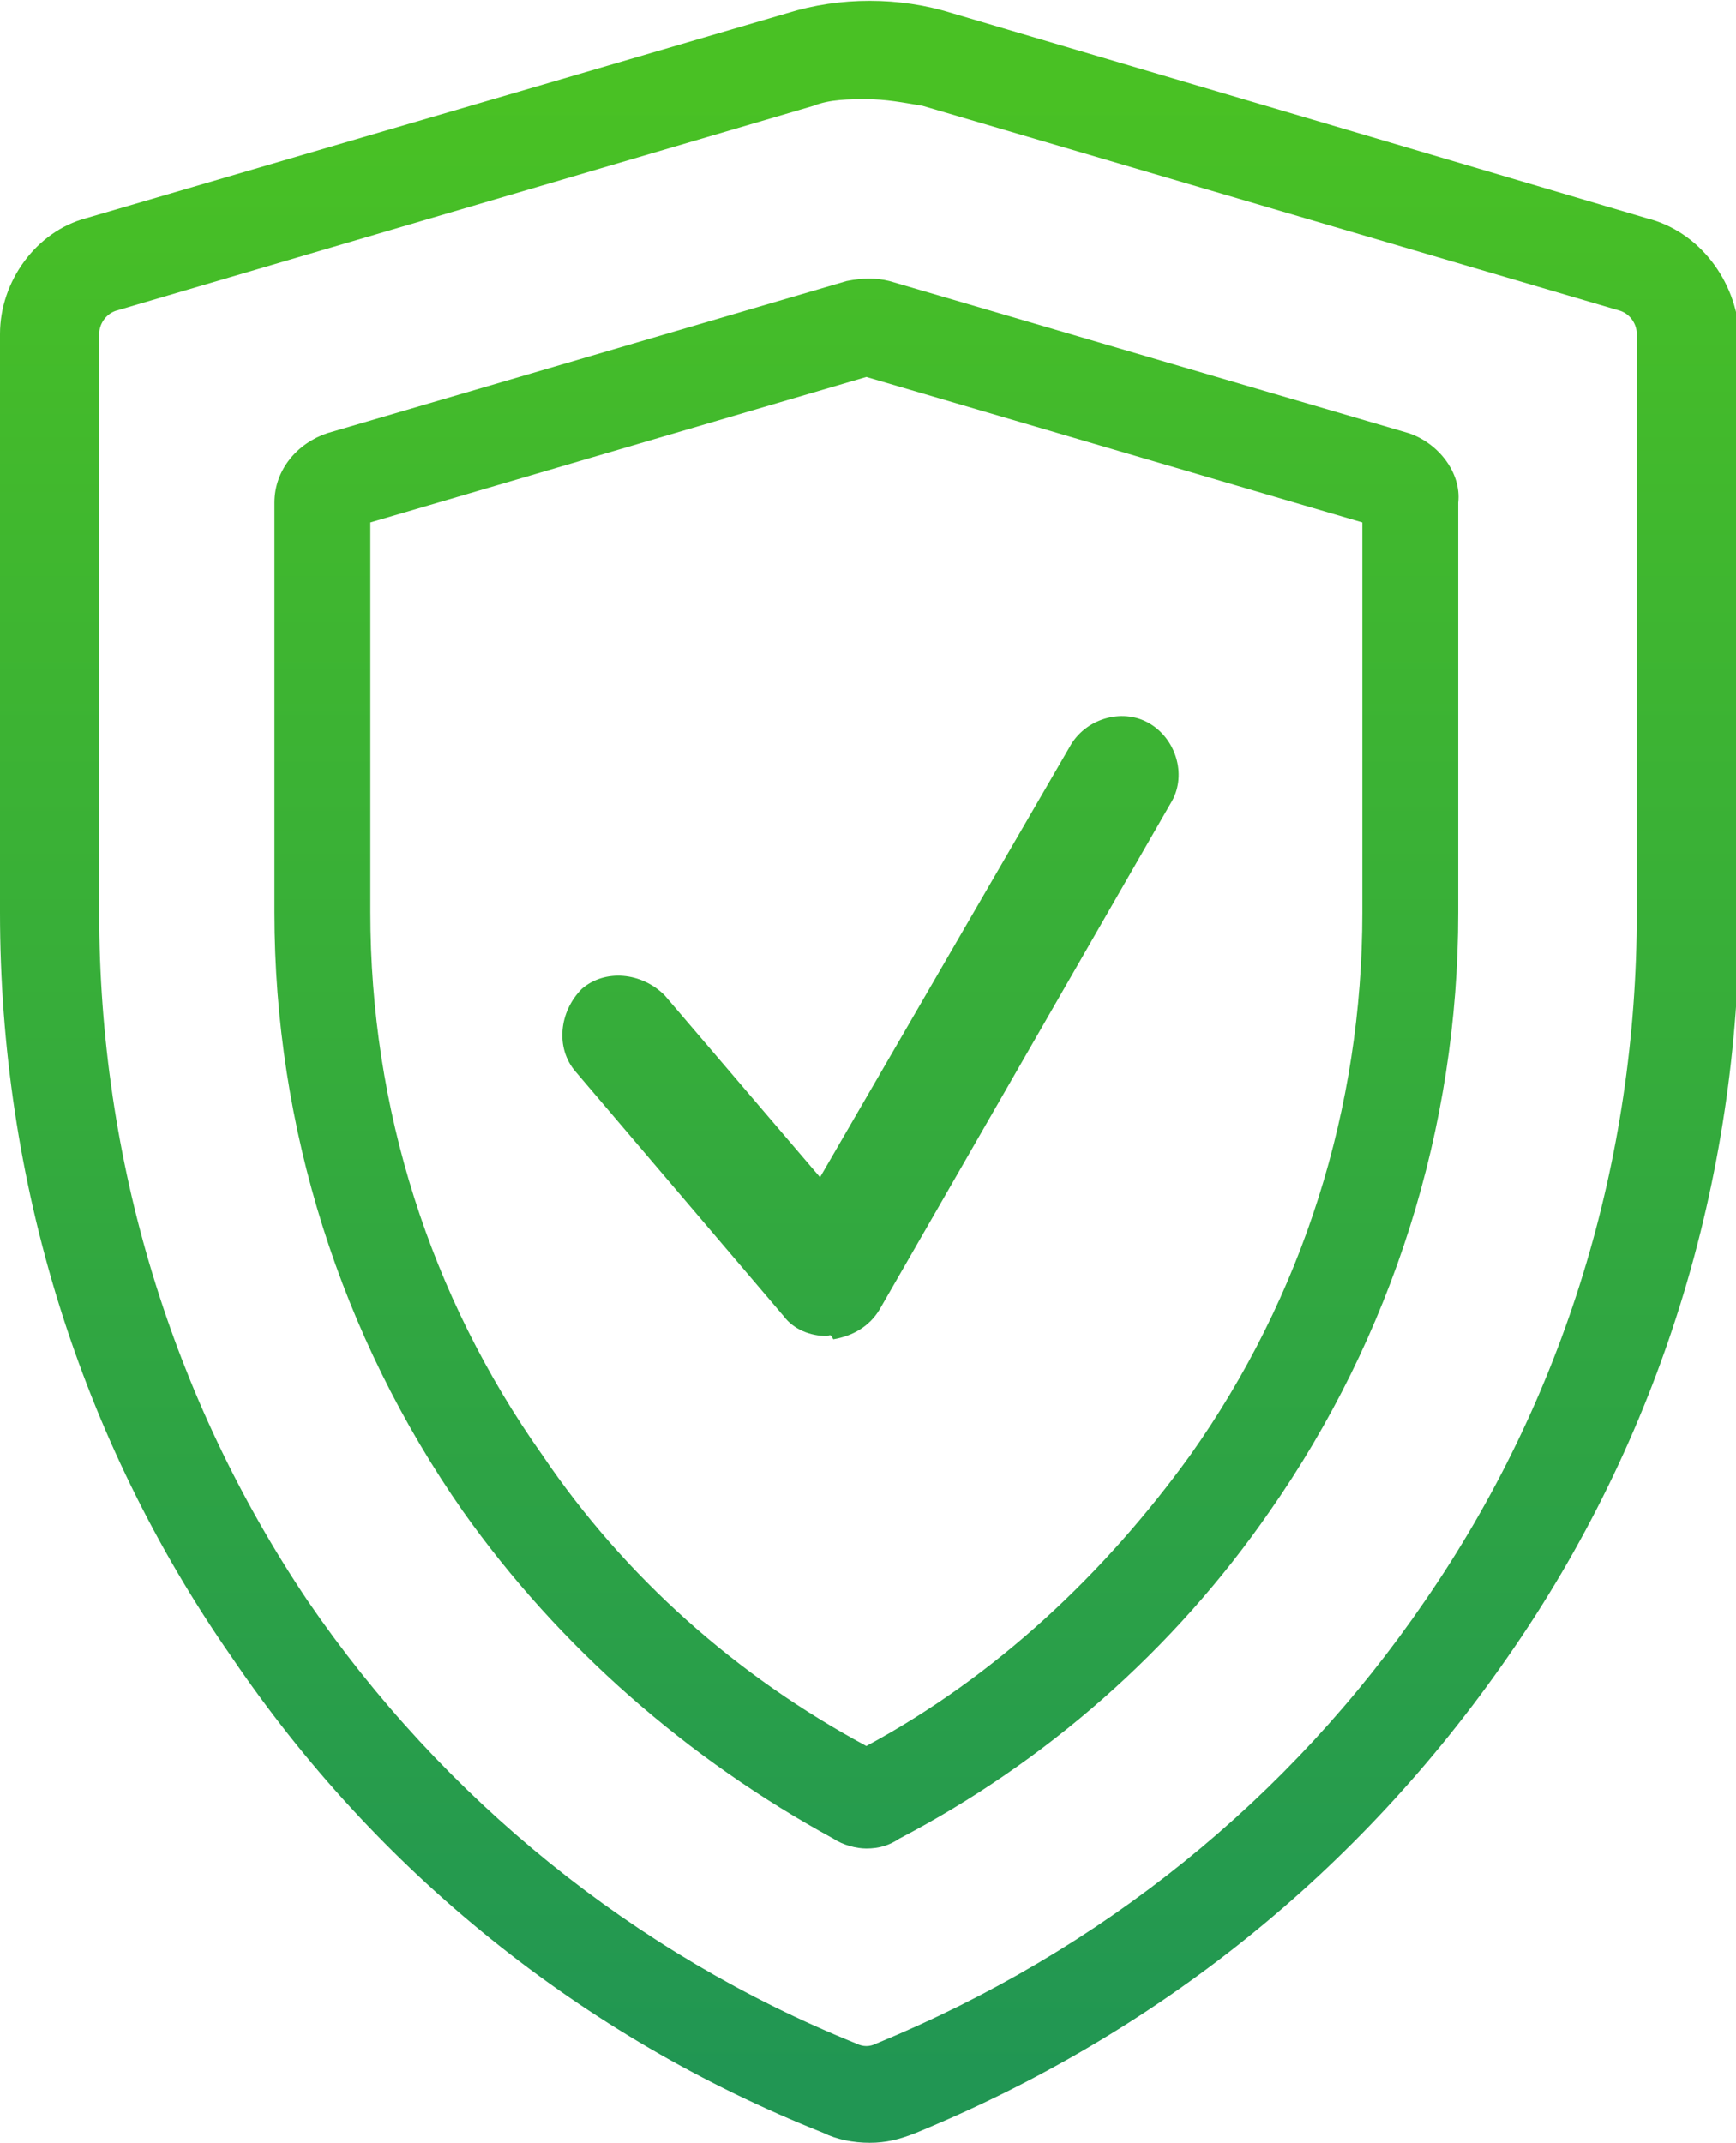 <?xml version="1.0" encoding="utf-8"?>
<!-- Generator: Adobe Illustrator 21.1.0, SVG Export Plug-In . SVG Version: 6.00 Build 0)  -->
<svg version="1.1" id="Layer_1" xmlns="http://www.w3.org/2000/svg" xmlns:xlink="http://www.w3.org/1999/xlink" x="0px" y="0px"
	 viewBox="0 0 52.5 64.8" style="enable-background:new 0 0 52.5 64.8;" xml:space="preserve">
<style type="text/css">
	.st0{fill:url(#SVGID_1_);}
	.st1{fill:url(#SVGID_2_);}
	.st2{fill:url(#SVGID_3_);}
</style>
<g>
	<g>
		<linearGradient id="SVGID_1_" gradientUnits="userSpaceOnUse" x1="26.3" y1="62.81" x2="26.3" y2="2.765">
			<stop  offset="0" style="stop-color:#219653"/>
			<stop  offset="1" style="stop-color:#49C124"/>
		</linearGradient>
		<path class="st0" d="M49.8,6.6l-21-6.2c-1.6-0.5-3.4-0.5-5,0L2.6,6.6C1.1,7,0,8.5,0,10.1v17.5c0,8.1,2.4,15.9,7,22.5
			c4.4,6.5,10.6,11.5,17.9,14.4c0.4,0.2,0.9,0.3,1.4,0.3s0.9-0.1,1.4-0.3c7.3-3,13.4-7.9,17.9-14.4c4.6-6.6,7-14.4,7-22.5V10.1
			C52.5,8.5,51.4,7,49.8,6.6z M49.5,27.6c0,7.5-2.2,14.7-6.4,20.8c-4.1,6-9.8,10.6-16.6,13.4c-0.2,0.1-0.4,0.1-0.6,0
			c-6.7-2.7-12.5-7.4-16.6-13.4C5.2,42.3,3,35.1,3,27.6V10.1c0-0.3,0.2-0.6,0.5-0.7l21.1-6.2C25.1,3,25.7,3,26.2,3
			c0.6,0,1.1,0.1,1.7,0.2L49,9.4c0.3,0.1,0.5,0.4,0.5,0.7V27.6L49.5,27.6z"/>
	</g>
</g>
<g>
	<g>
		<linearGradient id="SVGID_2_" gradientUnits="userSpaceOnUse" x1="26.205" y1="62.81" x2="26.205" y2="2.765">
			<stop  offset="0" style="stop-color:#219653"/>
			<stop  offset="1" style="stop-color:#49C124"/>
		</linearGradient>
		<path class="st1" d="M42.6,13.1L26.9,8.5c-0.4-0.1-0.8-0.1-1.3,0L9.9,13.1c-0.9,0.3-1.6,1.1-1.6,2.1v12.4c0,6.5,2,12.8,5.7,18.1
			c2.9,4.1,6.8,7.5,11.2,9.9c0.3,0.2,0.7,0.3,1,0.3c0.4,0,0.7-0.1,1-0.3c4.4-2.3,8.3-5.7,11.2-9.9c3.7-5.3,5.7-11.6,5.7-18.1V15.2
			C44.2,14.3,43.5,13.4,42.6,13.1z M41.2,27.6c0,5.9-1.8,11.6-5.2,16.4c-2.6,3.6-5.9,6.7-9.8,8.8c-3.9-2.1-7.3-5.1-9.8-8.8
			c-3.4-4.8-5.2-10.5-5.2-16.4V15.8l15-4.4l15,4.4V27.6z"/>
	</g>
</g>
<linearGradient id="SVGID_3_" gradientUnits="userSpaceOnUse" x1="26.25" y1="62.81" x2="26.25" y2="2.765">
	<stop  offset="0" style="stop-color:#219653"/>
	<stop  offset="1" style="stop-color:#49C124"/>
</linearGradient>
<path class="st2" d="M25,40.4c-0.5,0-1-0.2-1.3-0.6l-6.3-7.4c-0.6-0.7-0.5-1.8,0.2-2.5c0.7-0.6,1.8-0.5,2.5,0.2l4.7,5.5l7.6-13.1
	c0.5-0.8,1.6-1.1,2.4-0.6c0.8,0.5,1.1,1.6,0.6,2.4l-8.8,15.3c-0.3,0.5-0.8,0.8-1.4,0.9C25.1,40.3,25.1,40.4,25,40.4z"/>
</svg>
